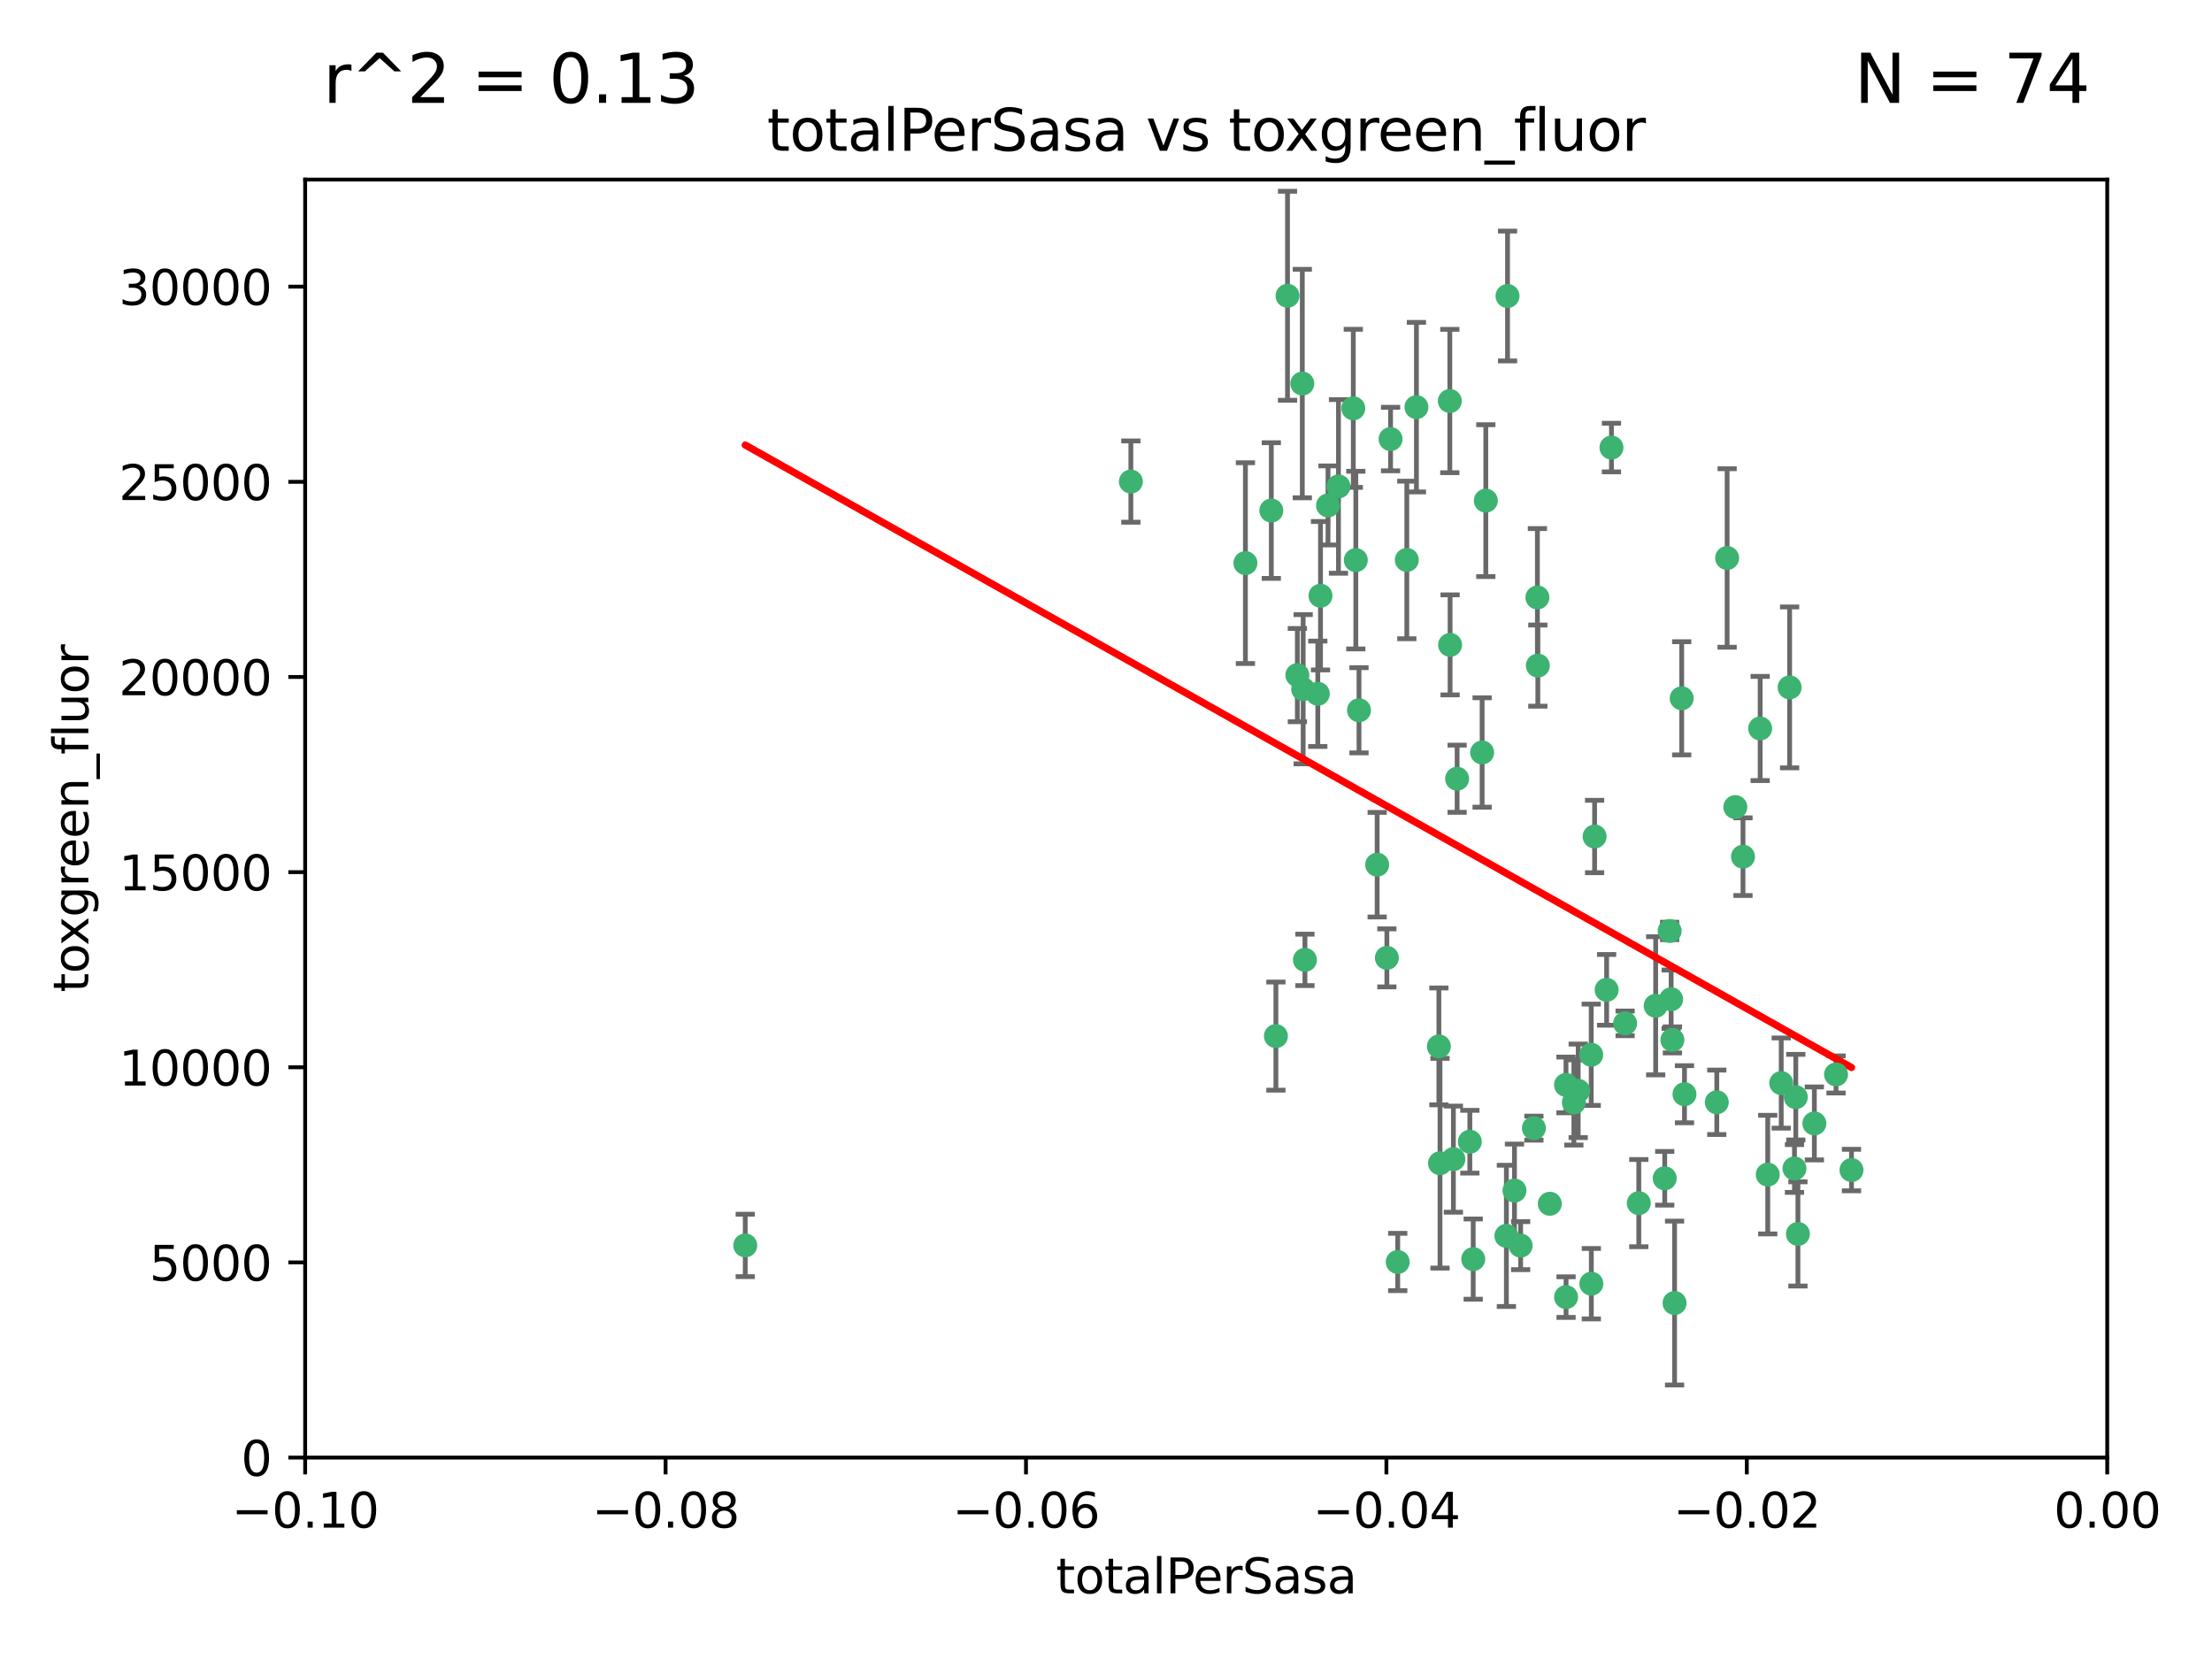 <?xml version="1.0" encoding="utf-8" standalone="no"?>
<!DOCTYPE svg PUBLIC "-//W3C//DTD SVG 1.1//EN"
  "http://www.w3.org/Graphics/SVG/1.1/DTD/svg11.dtd">
<svg xmlns:xlink="http://www.w3.org/1999/xlink" width="460.8pt" height="345.6pt" viewBox="0 0 460.8 345.6" xmlns="http://www.w3.org/2000/svg" version="1.1">
 <defs>
  <style type="text/css">*{stroke-linejoin: round; stroke-linecap: butt}</style>
 </defs>
 <g id="figure_1">
  <g id="patch_1">
   <path d="M 0 345.6 
L 460.8 345.6 
L 460.8 0 
L 0 0 
z
" style="fill: #ffffff"/>
  </g>
  <g id="axes_1">
   <g id="patch_2">
    <path d="M 63.571 303.64 
L 438.975 303.64 
L 438.975 37.411 
L 63.571 37.411 
z
" style="fill: #ffffff"/>
   </g>
   <g id="PathCollection_1">
    <defs>
     <path id="mfc6b71d3a0" d="M 0 1.118 
C 0.297 1.118 0.581 1 0.791 0.791 
C 1 0.581 1.118 0.297 1.118 0 
C 1.118 -0.297 1 -0.581 0.791 -0.791 
C 0.581 -1 0.297 -1.118 0 -1.118 
C -0.297 -1.118 -0.581 -1 -0.791 -0.791 
C -1 -0.581 -1.118 -0.297 -1.118 0 
C -1.118 0.297 -1 0.581 -0.791 0.791 
C -0.581 1 -0.297 1.118 0 1.118 
z
" style="stroke: #3cb371"/>
    </defs>
    <g clip-path="url(#pd2fadb9987)">
     <use xlink:href="#mfc6b71d3a0" x="235.58" y="100.319" style="fill: #3cb371; stroke: #3cb371"/>
     <use xlink:href="#mfc6b71d3a0" x="268.211" y="61.614" style="fill: #3cb371; stroke: #3cb371"/>
     <use xlink:href="#mfc6b71d3a0" x="275.085" y="124.1" style="fill: #3cb371; stroke: #3cb371"/>
     <use xlink:href="#mfc6b71d3a0" x="264.836" y="106.358" style="fill: #3cb371; stroke: #3cb371"/>
     <use xlink:href="#mfc6b71d3a0" x="271.293" y="79.9" style="fill: #3cb371; stroke: #3cb371"/>
     <use xlink:href="#mfc6b71d3a0" x="155.248" y="259.442" style="fill: #3cb371; stroke: #3cb371"/>
     <use xlink:href="#mfc6b71d3a0" x="281.916" y="85.062" style="fill: #3cb371; stroke: #3cb371"/>
     <use xlink:href="#mfc6b71d3a0" x="270.262" y="140.634" style="fill: #3cb371; stroke: #3cb371"/>
     <use xlink:href="#mfc6b71d3a0" x="259.444" y="117.306" style="fill: #3cb371; stroke: #3cb371"/>
     <use xlink:href="#mfc6b71d3a0" x="276.649" y="105.288" style="fill: #3cb371; stroke: #3cb371"/>
     <use xlink:href="#mfc6b71d3a0" x="278.828" y="101.33" style="fill: #3cb371; stroke: #3cb371"/>
     <use xlink:href="#mfc6b71d3a0" x="265.793" y="215.839" style="fill: #3cb371; stroke: #3cb371"/>
     <use xlink:href="#mfc6b71d3a0" x="271.473" y="143.574" style="fill: #3cb371; stroke: #3cb371"/>
     <use xlink:href="#mfc6b71d3a0" x="295.068" y="84.817" style="fill: #3cb371; stroke: #3cb371"/>
     <use xlink:href="#mfc6b71d3a0" x="282.441" y="116.682" style="fill: #3cb371; stroke: #3cb371"/>
     <use xlink:href="#mfc6b71d3a0" x="289.681" y="91.463" style="fill: #3cb371; stroke: #3cb371"/>
     <use xlink:href="#mfc6b71d3a0" x="302.023" y="83.54" style="fill: #3cb371; stroke: #3cb371"/>
     <use xlink:href="#mfc6b71d3a0" x="286.89" y="180.131" style="fill: #3cb371; stroke: #3cb371"/>
     <use xlink:href="#mfc6b71d3a0" x="316.773" y="259.488" style="fill: #3cb371; stroke: #3cb371"/>
     <use xlink:href="#mfc6b71d3a0" x="283.103" y="147.962" style="fill: #3cb371; stroke: #3cb371"/>
     <use xlink:href="#mfc6b71d3a0" x="319.539" y="235.012" style="fill: #3cb371; stroke: #3cb371"/>
     <use xlink:href="#mfc6b71d3a0" x="299.98" y="242.324" style="fill: #3cb371; stroke: #3cb371"/>
     <use xlink:href="#mfc6b71d3a0" x="335.696" y="93.237" style="fill: #3cb371; stroke: #3cb371"/>
     <use xlink:href="#mfc6b71d3a0" x="293.065" y="116.65" style="fill: #3cb371; stroke: #3cb371"/>
     <use xlink:href="#mfc6b71d3a0" x="314.046" y="61.664" style="fill: #3cb371; stroke: #3cb371"/>
     <use xlink:href="#mfc6b71d3a0" x="274.522" y="144.527" style="fill: #3cb371; stroke: #3cb371"/>
     <use xlink:href="#mfc6b71d3a0" x="271.842" y="199.958" style="fill: #3cb371; stroke: #3cb371"/>
     <use xlink:href="#mfc6b71d3a0" x="302.767" y="241.471" style="fill: #3cb371; stroke: #3cb371"/>
     <use xlink:href="#mfc6b71d3a0" x="288.908" y="199.541" style="fill: #3cb371; stroke: #3cb371"/>
     <use xlink:href="#mfc6b71d3a0" x="302.081" y="134.337" style="fill: #3cb371; stroke: #3cb371"/>
     <use xlink:href="#mfc6b71d3a0" x="309.521" y="104.293" style="fill: #3cb371; stroke: #3cb371"/>
     <use xlink:href="#mfc6b71d3a0" x="308.755" y="156.754" style="fill: #3cb371; stroke: #3cb371"/>
     <use xlink:href="#mfc6b71d3a0" x="341.39" y="250.635" style="fill: #3cb371; stroke: #3cb371"/>
     <use xlink:href="#mfc6b71d3a0" x="320.359" y="138.657" style="fill: #3cb371; stroke: #3cb371"/>
     <use xlink:href="#mfc6b71d3a0" x="320.27" y="124.464" style="fill: #3cb371; stroke: #3cb371"/>
     <use xlink:href="#mfc6b71d3a0" x="322.853" y="250.767" style="fill: #3cb371; stroke: #3cb371"/>
     <use xlink:href="#mfc6b71d3a0" x="313.808" y="257.451" style="fill: #3cb371; stroke: #3cb371"/>
     <use xlink:href="#mfc6b71d3a0" x="306.194" y="237.838" style="fill: #3cb371; stroke: #3cb371"/>
     <use xlink:href="#mfc6b71d3a0" x="291.173" y="262.896" style="fill: #3cb371; stroke: #3cb371"/>
     <use xlink:href="#mfc6b71d3a0" x="332.186" y="174.261" style="fill: #3cb371; stroke: #3cb371"/>
     <use xlink:href="#mfc6b71d3a0" x="303.545" y="162.223" style="fill: #3cb371; stroke: #3cb371"/>
     <use xlink:href="#mfc6b71d3a0" x="326.223" y="226.007" style="fill: #3cb371; stroke: #3cb371"/>
     <use xlink:href="#mfc6b71d3a0" x="331.504" y="267.417" style="fill: #3cb371; stroke: #3cb371"/>
     <use xlink:href="#mfc6b71d3a0" x="306.897" y="262.293" style="fill: #3cb371; stroke: #3cb371"/>
     <use xlink:href="#mfc6b71d3a0" x="326.24" y="270.21" style="fill: #3cb371; stroke: #3cb371"/>
     <use xlink:href="#mfc6b71d3a0" x="299.745" y="217.987" style="fill: #3cb371; stroke: #3cb371"/>
     <use xlink:href="#mfc6b71d3a0" x="315.493" y="248.016" style="fill: #3cb371; stroke: #3cb371"/>
     <use xlink:href="#mfc6b71d3a0" x="328.767" y="227.238" style="fill: #3cb371; stroke: #3cb371"/>
     <use xlink:href="#mfc6b71d3a0" x="347.819" y="193.94" style="fill: #3cb371; stroke: #3cb371"/>
     <use xlink:href="#mfc6b71d3a0" x="348.393" y="216.63" style="fill: #3cb371; stroke: #3cb371"/>
     <use xlink:href="#mfc6b71d3a0" x="344.91" y="209.522" style="fill: #3cb371; stroke: #3cb371"/>
     <use xlink:href="#mfc6b71d3a0" x="338.54" y="213.19" style="fill: #3cb371; stroke: #3cb371"/>
     <use xlink:href="#mfc6b71d3a0" x="334.691" y="206.203" style="fill: #3cb371; stroke: #3cb371"/>
     <use xlink:href="#mfc6b71d3a0" x="350.329" y="145.468" style="fill: #3cb371; stroke: #3cb371"/>
     <use xlink:href="#mfc6b71d3a0" x="357.638" y="229.628" style="fill: #3cb371; stroke: #3cb371"/>
     <use xlink:href="#mfc6b71d3a0" x="363.098" y="178.461" style="fill: #3cb371; stroke: #3cb371"/>
     <use xlink:href="#mfc6b71d3a0" x="327.865" y="229.663" style="fill: #3cb371; stroke: #3cb371"/>
     <use xlink:href="#mfc6b71d3a0" x="346.792" y="245.459" style="fill: #3cb371; stroke: #3cb371"/>
     <use xlink:href="#mfc6b71d3a0" x="361.5" y="168.134" style="fill: #3cb371; stroke: #3cb371"/>
     <use xlink:href="#mfc6b71d3a0" x="348.844" y="271.445" style="fill: #3cb371; stroke: #3cb371"/>
     <use xlink:href="#mfc6b71d3a0" x="331.48" y="219.726" style="fill: #3cb371; stroke: #3cb371"/>
     <use xlink:href="#mfc6b71d3a0" x="348.129" y="208.158" style="fill: #3cb371; stroke: #3cb371"/>
     <use xlink:href="#mfc6b71d3a0" x="350.909" y="227.947" style="fill: #3cb371; stroke: #3cb371"/>
     <use xlink:href="#mfc6b71d3a0" x="372.811" y="143.2" style="fill: #3cb371; stroke: #3cb371"/>
     <use xlink:href="#mfc6b71d3a0" x="359.792" y="116.24" style="fill: #3cb371; stroke: #3cb371"/>
     <use xlink:href="#mfc6b71d3a0" x="374.096" y="228.56" style="fill: #3cb371; stroke: #3cb371"/>
     <use xlink:href="#mfc6b71d3a0" x="374.542" y="257.051" style="fill: #3cb371; stroke: #3cb371"/>
     <use xlink:href="#mfc6b71d3a0" x="373.823" y="243.416" style="fill: #3cb371; stroke: #3cb371"/>
     <use xlink:href="#mfc6b71d3a0" x="368.254" y="244.691" style="fill: #3cb371; stroke: #3cb371"/>
     <use xlink:href="#mfc6b71d3a0" x="385.701" y="243.742" style="fill: #3cb371; stroke: #3cb371"/>
     <use xlink:href="#mfc6b71d3a0" x="371.061" y="225.621" style="fill: #3cb371; stroke: #3cb371"/>
     <use xlink:href="#mfc6b71d3a0" x="377.965" y="234.031" style="fill: #3cb371; stroke: #3cb371"/>
     <use xlink:href="#mfc6b71d3a0" x="382.481" y="223.827" style="fill: #3cb371; stroke: #3cb371"/>
     <use xlink:href="#mfc6b71d3a0" x="366.674" y="151.755" style="fill: #3cb371; stroke: #3cb371"/>
    </g>
   </g>
   <g id="matplotlib.axis_1">
    <g id="xtick_1">
     <g id="line2d_1">
      <defs>
       <path id="m22d448d9b6" d="M 0 0 
L 0 3.5 
" style="stroke: #000000; stroke-width: 0.8"/>
      </defs>
      <g>
       <use xlink:href="#m22d448d9b6" x="63.571" y="303.64" style="stroke: #000000; stroke-width: 0.8"/>
      </g>
     </g>
     <g id="text_1">
      <!-- −0.10 -->
      <g transform="translate(48.249 318.238)scale(0.1 -0.1)">
       <defs>
        <path id="DejaVuSans-2212" d="M 678 2272 
L 4684 2272 
L 4684 1741 
L 678 1741 
L 678 2272 
z
" transform="scale(0.016)"/>
        <path id="DejaVuSans-30" d="M 2034 4250 
Q 1547 4250 1301 3770 
Q 1056 3291 1056 2328 
Q 1056 1369 1301 889 
Q 1547 409 2034 409 
Q 2525 409 2770 889 
Q 3016 1369 3016 2328 
Q 3016 3291 2770 3770 
Q 2525 4250 2034 4250 
z
M 2034 4750 
Q 2819 4750 3233 4129 
Q 3647 3509 3647 2328 
Q 3647 1150 3233 529 
Q 2819 -91 2034 -91 
Q 1250 -91 836 529 
Q 422 1150 422 2328 
Q 422 3509 836 4129 
Q 1250 4750 2034 4750 
z
" transform="scale(0.016)"/>
        <path id="DejaVuSans-2e" d="M 684 794 
L 1344 794 
L 1344 0 
L 684 0 
L 684 794 
z
" transform="scale(0.016)"/>
        <path id="DejaVuSans-31" d="M 794 531 
L 1825 531 
L 1825 4091 
L 703 3866 
L 703 4441 
L 1819 4666 
L 2450 4666 
L 2450 531 
L 3481 531 
L 3481 0 
L 794 0 
L 794 531 
z
" transform="scale(0.016)"/>
       </defs>
       <use xlink:href="#DejaVuSans-2212"/>
       <use xlink:href="#DejaVuSans-30" x="83.789"/>
       <use xlink:href="#DejaVuSans-2e" x="147.412"/>
       <use xlink:href="#DejaVuSans-31" x="179.199"/>
       <use xlink:href="#DejaVuSans-30" x="242.822"/>
      </g>
     </g>
    </g>
    <g id="xtick_2">
     <g id="line2d_2">
      <g>
       <use xlink:href="#m22d448d9b6" x="138.652" y="303.64" style="stroke: #000000; stroke-width: 0.8"/>
      </g>
     </g>
     <g id="text_2">
      <!-- −0.08 -->
      <g transform="translate(123.329 318.238)scale(0.1 -0.1)">
       <defs>
        <path id="DejaVuSans-38" d="M 2034 2216 
Q 1584 2216 1326 1975 
Q 1069 1734 1069 1313 
Q 1069 891 1326 650 
Q 1584 409 2034 409 
Q 2484 409 2743 651 
Q 3003 894 3003 1313 
Q 3003 1734 2745 1975 
Q 2488 2216 2034 2216 
z
M 1403 2484 
Q 997 2584 770 2862 
Q 544 3141 544 3541 
Q 544 4100 942 4425 
Q 1341 4750 2034 4750 
Q 2731 4750 3128 4425 
Q 3525 4100 3525 3541 
Q 3525 3141 3298 2862 
Q 3072 2584 2669 2484 
Q 3125 2378 3379 2068 
Q 3634 1759 3634 1313 
Q 3634 634 3220 271 
Q 2806 -91 2034 -91 
Q 1263 -91 848 271 
Q 434 634 434 1313 
Q 434 1759 690 2068 
Q 947 2378 1403 2484 
z
M 1172 3481 
Q 1172 3119 1398 2916 
Q 1625 2713 2034 2713 
Q 2441 2713 2670 2916 
Q 2900 3119 2900 3481 
Q 2900 3844 2670 4047 
Q 2441 4250 2034 4250 
Q 1625 4250 1398 4047 
Q 1172 3844 1172 3481 
z
" transform="scale(0.016)"/>
       </defs>
       <use xlink:href="#DejaVuSans-2212"/>
       <use xlink:href="#DejaVuSans-30" x="83.789"/>
       <use xlink:href="#DejaVuSans-2e" x="147.412"/>
       <use xlink:href="#DejaVuSans-30" x="179.199"/>
       <use xlink:href="#DejaVuSans-38" x="242.822"/>
      </g>
     </g>
    </g>
    <g id="xtick_3">
     <g id="line2d_3">
      <g>
       <use xlink:href="#m22d448d9b6" x="213.733" y="303.64" style="stroke: #000000; stroke-width: 0.8"/>
      </g>
     </g>
     <g id="text_3">
      <!-- −0.06 -->
      <g transform="translate(198.41 318.238)scale(0.1 -0.1)">
       <defs>
        <path id="DejaVuSans-36" d="M 2113 2584 
Q 1688 2584 1439 2293 
Q 1191 2003 1191 1497 
Q 1191 994 1439 701 
Q 1688 409 2113 409 
Q 2538 409 2786 701 
Q 3034 994 3034 1497 
Q 3034 2003 2786 2293 
Q 2538 2584 2113 2584 
z
M 3366 4563 
L 3366 3988 
Q 3128 4100 2886 4159 
Q 2644 4219 2406 4219 
Q 1781 4219 1451 3797 
Q 1122 3375 1075 2522 
Q 1259 2794 1537 2939 
Q 1816 3084 2150 3084 
Q 2853 3084 3261 2657 
Q 3669 2231 3669 1497 
Q 3669 778 3244 343 
Q 2819 -91 2113 -91 
Q 1303 -91 875 529 
Q 447 1150 447 2328 
Q 447 3434 972 4092 
Q 1497 4750 2381 4750 
Q 2619 4750 2861 4703 
Q 3103 4656 3366 4563 
z
" transform="scale(0.016)"/>
       </defs>
       <use xlink:href="#DejaVuSans-2212"/>
       <use xlink:href="#DejaVuSans-30" x="83.789"/>
       <use xlink:href="#DejaVuSans-2e" x="147.412"/>
       <use xlink:href="#DejaVuSans-30" x="179.199"/>
       <use xlink:href="#DejaVuSans-36" x="242.822"/>
      </g>
     </g>
    </g>
    <g id="xtick_4">
     <g id="line2d_4">
      <g>
       <use xlink:href="#m22d448d9b6" x="288.813" y="303.64" style="stroke: #000000; stroke-width: 0.8"/>
      </g>
     </g>
     <g id="text_4">
      <!-- −0.04 -->
      <g transform="translate(273.491 318.238)scale(0.1 -0.1)">
       <defs>
        <path id="DejaVuSans-34" d="M 2419 4116 
L 825 1625 
L 2419 1625 
L 2419 4116 
z
M 2253 4666 
L 3047 4666 
L 3047 1625 
L 3713 1625 
L 3713 1100 
L 3047 1100 
L 3047 0 
L 2419 0 
L 2419 1100 
L 313 1100 
L 313 1709 
L 2253 4666 
z
" transform="scale(0.016)"/>
       </defs>
       <use xlink:href="#DejaVuSans-2212"/>
       <use xlink:href="#DejaVuSans-30" x="83.789"/>
       <use xlink:href="#DejaVuSans-2e" x="147.412"/>
       <use xlink:href="#DejaVuSans-30" x="179.199"/>
       <use xlink:href="#DejaVuSans-34" x="242.822"/>
      </g>
     </g>
    </g>
    <g id="xtick_5">
     <g id="line2d_5">
      <g>
       <use xlink:href="#m22d448d9b6" x="363.894" y="303.64" style="stroke: #000000; stroke-width: 0.8"/>
      </g>
     </g>
     <g id="text_5">
      <!-- −0.02 -->
      <g transform="translate(348.572 318.238)scale(0.1 -0.1)">
       <defs>
        <path id="DejaVuSans-32" d="M 1228 531 
L 3431 531 
L 3431 0 
L 469 0 
L 469 531 
Q 828 903 1448 1529 
Q 2069 2156 2228 2338 
Q 2531 2678 2651 2914 
Q 2772 3150 2772 3378 
Q 2772 3750 2511 3984 
Q 2250 4219 1831 4219 
Q 1534 4219 1204 4116 
Q 875 4013 500 3803 
L 500 4441 
Q 881 4594 1212 4672 
Q 1544 4750 1819 4750 
Q 2544 4750 2975 4387 
Q 3406 4025 3406 3419 
Q 3406 3131 3298 2873 
Q 3191 2616 2906 2266 
Q 2828 2175 2409 1742 
Q 1991 1309 1228 531 
z
" transform="scale(0.016)"/>
       </defs>
       <use xlink:href="#DejaVuSans-2212"/>
       <use xlink:href="#DejaVuSans-30" x="83.789"/>
       <use xlink:href="#DejaVuSans-2e" x="147.412"/>
       <use xlink:href="#DejaVuSans-30" x="179.199"/>
       <use xlink:href="#DejaVuSans-32" x="242.822"/>
      </g>
     </g>
    </g>
    <g id="xtick_6">
     <g id="line2d_6">
      <g>
       <use xlink:href="#m22d448d9b6" x="438.975" y="303.64" style="stroke: #000000; stroke-width: 0.8"/>
      </g>
     </g>
     <g id="text_6">
      <!-- 0.00 -->
      <g transform="translate(427.842 318.238)scale(0.1 -0.1)">
       <use xlink:href="#DejaVuSans-30"/>
       <use xlink:href="#DejaVuSans-2e" x="63.623"/>
       <use xlink:href="#DejaVuSans-30" x="95.41"/>
       <use xlink:href="#DejaVuSans-30" x="159.033"/>
      </g>
     </g>
    </g>
    <g id="text_7">
     <!-- totalPerSasa -->
     <g transform="translate(219.968 331.917)scale(0.1 -0.1)">
      <defs>
       <path id="DejaVuSans-74" d="M 1172 4494 
L 1172 3500 
L 2356 3500 
L 2356 3053 
L 1172 3053 
L 1172 1153 
Q 1172 725 1289 603 
Q 1406 481 1766 481 
L 2356 481 
L 2356 0 
L 1766 0 
Q 1100 0 847 248 
Q 594 497 594 1153 
L 594 3053 
L 172 3053 
L 172 3500 
L 594 3500 
L 594 4494 
L 1172 4494 
z
" transform="scale(0.016)"/>
       <path id="DejaVuSans-6f" d="M 1959 3097 
Q 1497 3097 1228 2736 
Q 959 2375 959 1747 
Q 959 1119 1226 758 
Q 1494 397 1959 397 
Q 2419 397 2687 759 
Q 2956 1122 2956 1747 
Q 2956 2369 2687 2733 
Q 2419 3097 1959 3097 
z
M 1959 3584 
Q 2709 3584 3137 3096 
Q 3566 2609 3566 1747 
Q 3566 888 3137 398 
Q 2709 -91 1959 -91 
Q 1206 -91 779 398 
Q 353 888 353 1747 
Q 353 2609 779 3096 
Q 1206 3584 1959 3584 
z
" transform="scale(0.016)"/>
       <path id="DejaVuSans-61" d="M 2194 1759 
Q 1497 1759 1228 1600 
Q 959 1441 959 1056 
Q 959 750 1161 570 
Q 1363 391 1709 391 
Q 2188 391 2477 730 
Q 2766 1069 2766 1631 
L 2766 1759 
L 2194 1759 
z
M 3341 1997 
L 3341 0 
L 2766 0 
L 2766 531 
Q 2569 213 2275 61 
Q 1981 -91 1556 -91 
Q 1019 -91 701 211 
Q 384 513 384 1019 
Q 384 1609 779 1909 
Q 1175 2209 1959 2209 
L 2766 2209 
L 2766 2266 
Q 2766 2663 2505 2880 
Q 2244 3097 1772 3097 
Q 1472 3097 1187 3025 
Q 903 2953 641 2809 
L 641 3341 
Q 956 3463 1253 3523 
Q 1550 3584 1831 3584 
Q 2591 3584 2966 3190 
Q 3341 2797 3341 1997 
z
" transform="scale(0.016)"/>
       <path id="DejaVuSans-6c" d="M 603 4863 
L 1178 4863 
L 1178 0 
L 603 0 
L 603 4863 
z
" transform="scale(0.016)"/>
       <path id="DejaVuSans-50" d="M 1259 4147 
L 1259 2394 
L 2053 2394 
Q 2494 2394 2734 2622 
Q 2975 2850 2975 3272 
Q 2975 3691 2734 3919 
Q 2494 4147 2053 4147 
L 1259 4147 
z
M 628 4666 
L 2053 4666 
Q 2838 4666 3239 4311 
Q 3641 3956 3641 3272 
Q 3641 2581 3239 2228 
Q 2838 1875 2053 1875 
L 1259 1875 
L 1259 0 
L 628 0 
L 628 4666 
z
" transform="scale(0.016)"/>
       <path id="DejaVuSans-65" d="M 3597 1894 
L 3597 1613 
L 953 1613 
Q 991 1019 1311 708 
Q 1631 397 2203 397 
Q 2534 397 2845 478 
Q 3156 559 3463 722 
L 3463 178 
Q 3153 47 2828 -22 
Q 2503 -91 2169 -91 
Q 1331 -91 842 396 
Q 353 884 353 1716 
Q 353 2575 817 3079 
Q 1281 3584 2069 3584 
Q 2775 3584 3186 3129 
Q 3597 2675 3597 1894 
z
M 3022 2063 
Q 3016 2534 2758 2815 
Q 2500 3097 2075 3097 
Q 1594 3097 1305 2825 
Q 1016 2553 972 2059 
L 3022 2063 
z
" transform="scale(0.016)"/>
       <path id="DejaVuSans-72" d="M 2631 2963 
Q 2534 3019 2420 3045 
Q 2306 3072 2169 3072 
Q 1681 3072 1420 2755 
Q 1159 2438 1159 1844 
L 1159 0 
L 581 0 
L 581 3500 
L 1159 3500 
L 1159 2956 
Q 1341 3275 1631 3429 
Q 1922 3584 2338 3584 
Q 2397 3584 2469 3576 
Q 2541 3569 2628 3553 
L 2631 2963 
z
" transform="scale(0.016)"/>
       <path id="DejaVuSans-53" d="M 3425 4513 
L 3425 3897 
Q 3066 4069 2747 4153 
Q 2428 4238 2131 4238 
Q 1616 4238 1336 4038 
Q 1056 3838 1056 3469 
Q 1056 3159 1242 3001 
Q 1428 2844 1947 2747 
L 2328 2669 
Q 3034 2534 3370 2195 
Q 3706 1856 3706 1288 
Q 3706 609 3251 259 
Q 2797 -91 1919 -91 
Q 1588 -91 1214 -16 
Q 841 59 441 206 
L 441 856 
Q 825 641 1194 531 
Q 1563 422 1919 422 
Q 2459 422 2753 634 
Q 3047 847 3047 1241 
Q 3047 1584 2836 1778 
Q 2625 1972 2144 2069 
L 1759 2144 
Q 1053 2284 737 2584 
Q 422 2884 422 3419 
Q 422 4038 858 4394 
Q 1294 4750 2059 4750 
Q 2388 4750 2728 4690 
Q 3069 4631 3425 4513 
z
" transform="scale(0.016)"/>
       <path id="DejaVuSans-73" d="M 2834 3397 
L 2834 2853 
Q 2591 2978 2328 3040 
Q 2066 3103 1784 3103 
Q 1356 3103 1142 2972 
Q 928 2841 928 2578 
Q 928 2378 1081 2264 
Q 1234 2150 1697 2047 
L 1894 2003 
Q 2506 1872 2764 1633 
Q 3022 1394 3022 966 
Q 3022 478 2636 193 
Q 2250 -91 1575 -91 
Q 1294 -91 989 -36 
Q 684 19 347 128 
L 347 722 
Q 666 556 975 473 
Q 1284 391 1588 391 
Q 1994 391 2212 530 
Q 2431 669 2431 922 
Q 2431 1156 2273 1281 
Q 2116 1406 1581 1522 
L 1381 1569 
Q 847 1681 609 1914 
Q 372 2147 372 2553 
Q 372 3047 722 3315 
Q 1072 3584 1716 3584 
Q 2034 3584 2315 3537 
Q 2597 3491 2834 3397 
z
" transform="scale(0.016)"/>
      </defs>
      <use xlink:href="#DejaVuSans-74"/>
      <use xlink:href="#DejaVuSans-6f" x="39.209"/>
      <use xlink:href="#DejaVuSans-74" x="100.391"/>
      <use xlink:href="#DejaVuSans-61" x="139.6"/>
      <use xlink:href="#DejaVuSans-6c" x="200.879"/>
      <use xlink:href="#DejaVuSans-50" x="228.662"/>
      <use xlink:href="#DejaVuSans-65" x="285.34"/>
      <use xlink:href="#DejaVuSans-72" x="346.863"/>
      <use xlink:href="#DejaVuSans-53" x="387.977"/>
      <use xlink:href="#DejaVuSans-61" x="451.453"/>
      <use xlink:href="#DejaVuSans-73" x="512.732"/>
      <use xlink:href="#DejaVuSans-61" x="564.832"/>
     </g>
    </g>
   </g>
   <g id="matplotlib.axis_2">
    <g id="ytick_1">
     <g id="line2d_7">
      <defs>
       <path id="mf6d70c834d" d="M 0 0 
L -3.5 0 
" style="stroke: #000000; stroke-width: 0.8"/>
      </defs>
      <g>
       <use xlink:href="#mf6d70c834d" x="63.571" y="303.64" style="stroke: #000000; stroke-width: 0.8"/>
      </g>
     </g>
     <g id="text_8">
      <!-- 0 -->
      <g transform="translate(50.209 307.439)scale(0.1 -0.1)">
       <use xlink:href="#DejaVuSans-30"/>
      </g>
     </g>
    </g>
    <g id="ytick_2">
     <g id="line2d_8">
      <g>
       <use xlink:href="#mf6d70c834d" x="63.571" y="262.986" style="stroke: #000000; stroke-width: 0.8"/>
      </g>
     </g>
     <g id="text_9">
      <!-- 5000 -->
      <g transform="translate(31.121 266.786)scale(0.1 -0.1)">
       <defs>
        <path id="DejaVuSans-35" d="M 691 4666 
L 3169 4666 
L 3169 4134 
L 1269 4134 
L 1269 2991 
Q 1406 3038 1543 3061 
Q 1681 3084 1819 3084 
Q 2600 3084 3056 2656 
Q 3513 2228 3513 1497 
Q 3513 744 3044 326 
Q 2575 -91 1722 -91 
Q 1428 -91 1123 -41 
Q 819 9 494 109 
L 494 744 
Q 775 591 1075 516 
Q 1375 441 1709 441 
Q 2250 441 2565 725 
Q 2881 1009 2881 1497 
Q 2881 1984 2565 2268 
Q 2250 2553 1709 2553 
Q 1456 2553 1204 2497 
Q 953 2441 691 2322 
L 691 4666 
z
" transform="scale(0.016)"/>
       </defs>
       <use xlink:href="#DejaVuSans-35"/>
       <use xlink:href="#DejaVuSans-30" x="63.623"/>
       <use xlink:href="#DejaVuSans-30" x="127.246"/>
       <use xlink:href="#DejaVuSans-30" x="190.869"/>
      </g>
     </g>
    </g>
    <g id="ytick_3">
     <g id="line2d_9">
      <g>
       <use xlink:href="#mf6d70c834d" x="63.571" y="222.333" style="stroke: #000000; stroke-width: 0.8"/>
      </g>
     </g>
     <g id="text_10">
      <!-- 10000 -->
      <g transform="translate(24.759 226.132)scale(0.1 -0.1)">
       <use xlink:href="#DejaVuSans-31"/>
       <use xlink:href="#DejaVuSans-30" x="63.623"/>
       <use xlink:href="#DejaVuSans-30" x="127.246"/>
       <use xlink:href="#DejaVuSans-30" x="190.869"/>
       <use xlink:href="#DejaVuSans-30" x="254.492"/>
      </g>
     </g>
    </g>
    <g id="ytick_4">
     <g id="line2d_10">
      <g>
       <use xlink:href="#mf6d70c834d" x="63.571" y="181.679" style="stroke: #000000; stroke-width: 0.8"/>
      </g>
     </g>
     <g id="text_11">
      <!-- 15000 -->
      <g transform="translate(24.759 185.478)scale(0.1 -0.1)">
       <use xlink:href="#DejaVuSans-31"/>
       <use xlink:href="#DejaVuSans-35" x="63.623"/>
       <use xlink:href="#DejaVuSans-30" x="127.246"/>
       <use xlink:href="#DejaVuSans-30" x="190.869"/>
       <use xlink:href="#DejaVuSans-30" x="254.492"/>
      </g>
     </g>
    </g>
    <g id="ytick_5">
     <g id="line2d_11">
      <g>
       <use xlink:href="#mf6d70c834d" x="63.571" y="141.026" style="stroke: #000000; stroke-width: 0.8"/>
      </g>
     </g>
     <g id="text_12">
      <!-- 20000 -->
      <g transform="translate(24.759 144.825)scale(0.1 -0.1)">
       <use xlink:href="#DejaVuSans-32"/>
       <use xlink:href="#DejaVuSans-30" x="63.623"/>
       <use xlink:href="#DejaVuSans-30" x="127.246"/>
       <use xlink:href="#DejaVuSans-30" x="190.869"/>
       <use xlink:href="#DejaVuSans-30" x="254.492"/>
      </g>
     </g>
    </g>
    <g id="ytick_6">
     <g id="line2d_12">
      <g>
       <use xlink:href="#mf6d70c834d" x="63.571" y="100.372" style="stroke: #000000; stroke-width: 0.8"/>
      </g>
     </g>
     <g id="text_13">
      <!-- 25000 -->
      <g transform="translate(24.759 104.171)scale(0.1 -0.1)">
       <use xlink:href="#DejaVuSans-32"/>
       <use xlink:href="#DejaVuSans-35" x="63.623"/>
       <use xlink:href="#DejaVuSans-30" x="127.246"/>
       <use xlink:href="#DejaVuSans-30" x="190.869"/>
       <use xlink:href="#DejaVuSans-30" x="254.492"/>
      </g>
     </g>
    </g>
    <g id="ytick_7">
     <g id="line2d_13">
      <g>
       <use xlink:href="#mf6d70c834d" x="63.571" y="59.718" style="stroke: #000000; stroke-width: 0.8"/>
      </g>
     </g>
     <g id="text_14">
      <!-- 30000 -->
      <g transform="translate(24.759 63.518)scale(0.1 -0.1)">
       <defs>
        <path id="DejaVuSans-33" d="M 2597 2516 
Q 3050 2419 3304 2112 
Q 3559 1806 3559 1356 
Q 3559 666 3084 287 
Q 2609 -91 1734 -91 
Q 1441 -91 1130 -33 
Q 819 25 488 141 
L 488 750 
Q 750 597 1062 519 
Q 1375 441 1716 441 
Q 2309 441 2620 675 
Q 2931 909 2931 1356 
Q 2931 1769 2642 2001 
Q 2353 2234 1838 2234 
L 1294 2234 
L 1294 2753 
L 1863 2753 
Q 2328 2753 2575 2939 
Q 2822 3125 2822 3475 
Q 2822 3834 2567 4026 
Q 2313 4219 1838 4219 
Q 1578 4219 1281 4162 
Q 984 4106 628 3988 
L 628 4550 
Q 988 4650 1302 4700 
Q 1616 4750 1894 4750 
Q 2613 4750 3031 4423 
Q 3450 4097 3450 3541 
Q 3450 3153 3228 2886 
Q 3006 2619 2597 2516 
z
" transform="scale(0.016)"/>
       </defs>
       <use xlink:href="#DejaVuSans-33"/>
       <use xlink:href="#DejaVuSans-30" x="63.623"/>
       <use xlink:href="#DejaVuSans-30" x="127.246"/>
       <use xlink:href="#DejaVuSans-30" x="190.869"/>
       <use xlink:href="#DejaVuSans-30" x="254.492"/>
      </g>
     </g>
    </g>
    <g id="text_15">
     <!-- toxgreen_fluor -->
     <g transform="translate(18.401 206.72)rotate(-90)scale(0.1 -0.1)">
      <defs>
       <path id="DejaVuSans-78" d="M 3513 3500 
L 2247 1797 
L 3578 0 
L 2900 0 
L 1881 1375 
L 863 0 
L 184 0 
L 1544 1831 
L 300 3500 
L 978 3500 
L 1906 2253 
L 2834 3500 
L 3513 3500 
z
" transform="scale(0.016)"/>
       <path id="DejaVuSans-67" d="M 2906 1791 
Q 2906 2416 2648 2759 
Q 2391 3103 1925 3103 
Q 1463 3103 1205 2759 
Q 947 2416 947 1791 
Q 947 1169 1205 825 
Q 1463 481 1925 481 
Q 2391 481 2648 825 
Q 2906 1169 2906 1791 
z
M 3481 434 
Q 3481 -459 3084 -895 
Q 2688 -1331 1869 -1331 
Q 1566 -1331 1297 -1286 
Q 1028 -1241 775 -1147 
L 775 -588 
Q 1028 -725 1275 -790 
Q 1522 -856 1778 -856 
Q 2344 -856 2625 -561 
Q 2906 -266 2906 331 
L 2906 616 
Q 2728 306 2450 153 
Q 2172 0 1784 0 
Q 1141 0 747 490 
Q 353 981 353 1791 
Q 353 2603 747 3093 
Q 1141 3584 1784 3584 
Q 2172 3584 2450 3431 
Q 2728 3278 2906 2969 
L 2906 3500 
L 3481 3500 
L 3481 434 
z
" transform="scale(0.016)"/>
       <path id="DejaVuSans-6e" d="M 3513 2113 
L 3513 0 
L 2938 0 
L 2938 2094 
Q 2938 2591 2744 2837 
Q 2550 3084 2163 3084 
Q 1697 3084 1428 2787 
Q 1159 2491 1159 1978 
L 1159 0 
L 581 0 
L 581 3500 
L 1159 3500 
L 1159 2956 
Q 1366 3272 1645 3428 
Q 1925 3584 2291 3584 
Q 2894 3584 3203 3211 
Q 3513 2838 3513 2113 
z
" transform="scale(0.016)"/>
       <path id="DejaVuSans-5f" d="M 3263 -1063 
L 3263 -1509 
L -63 -1509 
L -63 -1063 
L 3263 -1063 
z
" transform="scale(0.016)"/>
       <path id="DejaVuSans-66" d="M 2375 4863 
L 2375 4384 
L 1825 4384 
Q 1516 4384 1395 4259 
Q 1275 4134 1275 3809 
L 1275 3500 
L 2222 3500 
L 2222 3053 
L 1275 3053 
L 1275 0 
L 697 0 
L 697 3053 
L 147 3053 
L 147 3500 
L 697 3500 
L 697 3744 
Q 697 4328 969 4595 
Q 1241 4863 1831 4863 
L 2375 4863 
z
" transform="scale(0.016)"/>
       <path id="DejaVuSans-75" d="M 544 1381 
L 544 3500 
L 1119 3500 
L 1119 1403 
Q 1119 906 1312 657 
Q 1506 409 1894 409 
Q 2359 409 2629 706 
Q 2900 1003 2900 1516 
L 2900 3500 
L 3475 3500 
L 3475 0 
L 2900 0 
L 2900 538 
Q 2691 219 2414 64 
Q 2138 -91 1772 -91 
Q 1169 -91 856 284 
Q 544 659 544 1381 
z
M 1991 3584 
L 1991 3584 
z
" transform="scale(0.016)"/>
      </defs>
      <use xlink:href="#DejaVuSans-74"/>
      <use xlink:href="#DejaVuSans-6f" x="39.209"/>
      <use xlink:href="#DejaVuSans-78" x="97.266"/>
      <use xlink:href="#DejaVuSans-67" x="156.445"/>
      <use xlink:href="#DejaVuSans-72" x="219.922"/>
      <use xlink:href="#DejaVuSans-65" x="258.785"/>
      <use xlink:href="#DejaVuSans-65" x="320.309"/>
      <use xlink:href="#DejaVuSans-6e" x="381.832"/>
      <use xlink:href="#DejaVuSans-5f" x="445.211"/>
      <use xlink:href="#DejaVuSans-66" x="495.211"/>
      <use xlink:href="#DejaVuSans-6c" x="530.416"/>
      <use xlink:href="#DejaVuSans-75" x="558.199"/>
      <use xlink:href="#DejaVuSans-6f" x="621.578"/>
      <use xlink:href="#DejaVuSans-72" x="682.76"/>
     </g>
    </g>
   </g>
   <g id="LineCollection_1">
    <path d="M 235.58 108.787 
L 235.58 91.852 
" clip-path="url(#pd2fadb9987)" style="fill: none; stroke: #696969"/>
    <path d="M 268.211 83.38 
L 268.211 39.848 
" clip-path="url(#pd2fadb9987)" style="fill: none; stroke: #696969"/>
    <path d="M 275.085 139.562 
L 275.085 108.638 
" clip-path="url(#pd2fadb9987)" style="fill: none; stroke: #696969"/>
    <path d="M 264.836 120.489 
L 264.836 92.227 
" clip-path="url(#pd2fadb9987)" style="fill: none; stroke: #696969"/>
    <path d="M 271.293 103.698 
L 271.293 56.102 
" clip-path="url(#pd2fadb9987)" style="fill: none; stroke: #696969"/>
    <path d="M 155.248 265.941 
L 155.248 252.944 
" clip-path="url(#pd2fadb9987)" style="fill: none; stroke: #696969"/>
    <path d="M 281.916 101.528 
L 281.916 68.595 
" clip-path="url(#pd2fadb9987)" style="fill: none; stroke: #696969"/>
    <path d="M 270.262 150.349 
L 270.262 130.92 
" clip-path="url(#pd2fadb9987)" style="fill: none; stroke: #696969"/>
    <path d="M 259.444 138.218 
L 259.444 96.393 
" clip-path="url(#pd2fadb9987)" style="fill: none; stroke: #696969"/>
    <path d="M 276.649 113.522 
L 276.649 97.054 
" clip-path="url(#pd2fadb9987)" style="fill: none; stroke: #696969"/>
    <path d="M 278.828 119.415 
L 278.828 83.245 
" clip-path="url(#pd2fadb9987)" style="fill: none; stroke: #696969"/>
    <path d="M 265.793 227.104 
L 265.793 204.574 
" clip-path="url(#pd2fadb9987)" style="fill: none; stroke: #696969"/>
    <path d="M 271.473 159.116 
L 271.473 128.031 
" clip-path="url(#pd2fadb9987)" style="fill: none; stroke: #696969"/>
    <path d="M 295.068 102.476 
L 295.068 67.157 
" clip-path="url(#pd2fadb9987)" style="fill: none; stroke: #696969"/>
    <path d="M 282.441 135.19 
L 282.441 98.175 
" clip-path="url(#pd2fadb9987)" style="fill: none; stroke: #696969"/>
    <path d="M 289.681 98.075 
L 289.681 84.85 
" clip-path="url(#pd2fadb9987)" style="fill: none; stroke: #696969"/>
    <path d="M 302.023 98.468 
L 302.023 68.613 
" clip-path="url(#pd2fadb9987)" style="fill: none; stroke: #696969"/>
    <path d="M 286.89 191.021 
L 286.89 169.24 
" clip-path="url(#pd2fadb9987)" style="fill: none; stroke: #696969"/>
    <path d="M 316.773 264.487 
L 316.773 254.489 
" clip-path="url(#pd2fadb9987)" style="fill: none; stroke: #696969"/>
    <path d="M 283.103 156.838 
L 283.103 139.086 
" clip-path="url(#pd2fadb9987)" style="fill: none; stroke: #696969"/>
    <path d="M 319.539 237.516 
L 319.539 232.507 
" clip-path="url(#pd2fadb9987)" style="fill: none; stroke: #696969"/>
    <path d="M 299.98 264.166 
L 299.98 220.481 
" clip-path="url(#pd2fadb9987)" style="fill: none; stroke: #696969"/>
    <path d="M 335.696 98.3 
L 335.696 88.175 
" clip-path="url(#pd2fadb9987)" style="fill: none; stroke: #696969"/>
    <path d="M 293.065 133.058 
L 293.065 100.243 
" clip-path="url(#pd2fadb9987)" style="fill: none; stroke: #696969"/>
    <path d="M 314.046 75.185 
L 314.046 48.142 
" clip-path="url(#pd2fadb9987)" style="fill: none; stroke: #696969"/>
    <path d="M 274.522 155.498 
L 274.522 133.556 
" clip-path="url(#pd2fadb9987)" style="fill: none; stroke: #696969"/>
    <path d="M 271.842 205.31 
L 271.842 194.605 
" clip-path="url(#pd2fadb9987)" style="fill: none; stroke: #696969"/>
    <path d="M 302.767 252.525 
L 302.767 230.416 
" clip-path="url(#pd2fadb9987)" style="fill: none; stroke: #696969"/>
    <path d="M 288.908 205.585 
L 288.908 193.497 
" clip-path="url(#pd2fadb9987)" style="fill: none; stroke: #696969"/>
    <path d="M 302.081 144.76 
L 302.081 123.915 
" clip-path="url(#pd2fadb9987)" style="fill: none; stroke: #696969"/>
    <path d="M 309.521 120.111 
L 309.521 88.475 
" clip-path="url(#pd2fadb9987)" style="fill: none; stroke: #696969"/>
    <path d="M 308.755 168.148 
L 308.755 145.359 
" clip-path="url(#pd2fadb9987)" style="fill: none; stroke: #696969"/>
    <path d="M 341.39 259.717 
L 341.39 241.553 
" clip-path="url(#pd2fadb9987)" style="fill: none; stroke: #696969"/>
    <path d="M 320.359 147.112 
L 320.359 130.202 
" clip-path="url(#pd2fadb9987)" style="fill: none; stroke: #696969"/>
    <path d="M 320.27 138.816 
L 320.27 110.112 
" clip-path="url(#pd2fadb9987)" style="fill: none; stroke: #696969"/>
    <path d="M 322.853 251.458 
L 322.853 250.077 
" clip-path="url(#pd2fadb9987)" style="fill: none; stroke: #696969"/>
    <path d="M 313.808 272.157 
L 313.808 242.746 
" clip-path="url(#pd2fadb9987)" style="fill: none; stroke: #696969"/>
    <path d="M 306.194 244.374 
L 306.194 231.301 
" clip-path="url(#pd2fadb9987)" style="fill: none; stroke: #696969"/>
    <path d="M 291.173 268.864 
L 291.173 256.927 
" clip-path="url(#pd2fadb9987)" style="fill: none; stroke: #696969"/>
    <path d="M 332.186 181.8 
L 332.186 166.721 
" clip-path="url(#pd2fadb9987)" style="fill: none; stroke: #696969"/>
    <path d="M 303.545 169.217 
L 303.545 155.229 
" clip-path="url(#pd2fadb9987)" style="fill: none; stroke: #696969"/>
    <path d="M 326.223 231.811 
L 326.223 220.203 
" clip-path="url(#pd2fadb9987)" style="fill: none; stroke: #696969"/>
    <path d="M 331.504 274.752 
L 331.504 260.081 
" clip-path="url(#pd2fadb9987)" style="fill: none; stroke: #696969"/>
    <path d="M 306.897 270.647 
L 306.897 253.939 
" clip-path="url(#pd2fadb9987)" style="fill: none; stroke: #696969"/>
    <path d="M 326.24 274.44 
L 326.24 265.981 
" clip-path="url(#pd2fadb9987)" style="fill: none; stroke: #696969"/>
    <path d="M 299.745 230.162 
L 299.745 205.812 
" clip-path="url(#pd2fadb9987)" style="fill: none; stroke: #696969"/>
    <path d="M 315.493 257.7 
L 315.493 238.331 
" clip-path="url(#pd2fadb9987)" style="fill: none; stroke: #696969"/>
    <path d="M 328.767 236.979 
L 328.767 217.496 
" clip-path="url(#pd2fadb9987)" style="fill: none; stroke: #696969"/>
    <path d="M 347.819 195.758 
L 347.819 192.122 
" clip-path="url(#pd2fadb9987)" style="fill: none; stroke: #696969"/>
    <path d="M 348.393 219.341 
L 348.393 213.92 
" clip-path="url(#pd2fadb9987)" style="fill: none; stroke: #696969"/>
    <path d="M 344.91 223.913 
L 344.91 195.131 
" clip-path="url(#pd2fadb9987)" style="fill: none; stroke: #696969"/>
    <path d="M 338.54 215.762 
L 338.54 210.618 
" clip-path="url(#pd2fadb9987)" style="fill: none; stroke: #696969"/>
    <path d="M 334.691 213.569 
L 334.691 198.836 
" clip-path="url(#pd2fadb9987)" style="fill: none; stroke: #696969"/>
    <path d="M 350.329 157.254 
L 350.329 133.683 
" clip-path="url(#pd2fadb9987)" style="fill: none; stroke: #696969"/>
    <path d="M 357.638 236.34 
L 357.638 222.916 
" clip-path="url(#pd2fadb9987)" style="fill: none; stroke: #696969"/>
    <path d="M 363.098 186.549 
L 363.098 170.372 
" clip-path="url(#pd2fadb9987)" style="fill: none; stroke: #696969"/>
    <path d="M 327.865 238.535 
L 327.865 220.792 
" clip-path="url(#pd2fadb9987)" style="fill: none; stroke: #696969"/>
    <path d="M 346.792 251.049 
L 346.792 239.868 
" clip-path="url(#pd2fadb9987)" style="fill: none; stroke: #696969"/>
    <path d="M 361.5 168.892 
L 361.5 167.376 
" clip-path="url(#pd2fadb9987)" style="fill: none; stroke: #696969"/>
    <path d="M 348.844 288.513 
L 348.844 254.376 
" clip-path="url(#pd2fadb9987)" style="fill: none; stroke: #696969"/>
    <path d="M 331.48 230.277 
L 331.48 209.176 
" clip-path="url(#pd2fadb9987)" style="fill: none; stroke: #696969"/>
    <path d="M 348.129 214.239 
L 348.129 202.077 
" clip-path="url(#pd2fadb9987)" style="fill: none; stroke: #696969"/>
    <path d="M 350.909 233.892 
L 350.909 222.002 
" clip-path="url(#pd2fadb9987)" style="fill: none; stroke: #696969"/>
    <path d="M 372.811 159.961 
L 372.811 126.439 
" clip-path="url(#pd2fadb9987)" style="fill: none; stroke: #696969"/>
    <path d="M 359.792 134.83 
L 359.792 97.649 
" clip-path="url(#pd2fadb9987)" style="fill: none; stroke: #696969"/>
    <path d="M 374.096 237.48 
L 374.096 219.64 
" clip-path="url(#pd2fadb9987)" style="fill: none; stroke: #696969"/>
    <path d="M 374.542 267.904 
L 374.542 246.198 
" clip-path="url(#pd2fadb9987)" style="fill: none; stroke: #696969"/>
    <path d="M 373.823 248.392 
L 373.823 238.44 
" clip-path="url(#pd2fadb9987)" style="fill: none; stroke: #696969"/>
    <path d="M 368.254 257.049 
L 368.254 232.333 
" clip-path="url(#pd2fadb9987)" style="fill: none; stroke: #696969"/>
    <path d="M 385.701 248.063 
L 385.701 239.42 
" clip-path="url(#pd2fadb9987)" style="fill: none; stroke: #696969"/>
    <path d="M 371.061 235.016 
L 371.061 216.227 
" clip-path="url(#pd2fadb9987)" style="fill: none; stroke: #696969"/>
    <path d="M 377.965 241.631 
L 377.965 226.431 
" clip-path="url(#pd2fadb9987)" style="fill: none; stroke: #696969"/>
    <path d="M 382.481 227.689 
L 382.481 219.964 
" clip-path="url(#pd2fadb9987)" style="fill: none; stroke: #696969"/>
    <path d="M 366.674 162.606 
L 366.674 140.905 
" clip-path="url(#pd2fadb9987)" style="fill: none; stroke: #696969"/>
   </g>
   <g id="line2d_14">
    <defs>
     <path id="m62e98f5107" d="M 2 0 
L -2 -0 
" style="stroke: #696969"/>
    </defs>
    <g clip-path="url(#pd2fadb9987)">
     <use xlink:href="#m62e98f5107" x="235.58" y="108.787" style="fill: #696969; stroke: #696969"/>
     <use xlink:href="#m62e98f5107" x="268.211" y="83.38" style="fill: #696969; stroke: #696969"/>
     <use xlink:href="#m62e98f5107" x="275.085" y="139.562" style="fill: #696969; stroke: #696969"/>
     <use xlink:href="#m62e98f5107" x="264.836" y="120.489" style="fill: #696969; stroke: #696969"/>
     <use xlink:href="#m62e98f5107" x="271.293" y="103.698" style="fill: #696969; stroke: #696969"/>
     <use xlink:href="#m62e98f5107" x="155.248" y="265.941" style="fill: #696969; stroke: #696969"/>
     <use xlink:href="#m62e98f5107" x="281.916" y="101.528" style="fill: #696969; stroke: #696969"/>
     <use xlink:href="#m62e98f5107" x="270.262" y="150.349" style="fill: #696969; stroke: #696969"/>
     <use xlink:href="#m62e98f5107" x="259.444" y="138.218" style="fill: #696969; stroke: #696969"/>
     <use xlink:href="#m62e98f5107" x="276.649" y="113.522" style="fill: #696969; stroke: #696969"/>
     <use xlink:href="#m62e98f5107" x="278.828" y="119.415" style="fill: #696969; stroke: #696969"/>
     <use xlink:href="#m62e98f5107" x="265.793" y="227.104" style="fill: #696969; stroke: #696969"/>
     <use xlink:href="#m62e98f5107" x="271.473" y="159.116" style="fill: #696969; stroke: #696969"/>
     <use xlink:href="#m62e98f5107" x="295.068" y="102.476" style="fill: #696969; stroke: #696969"/>
     <use xlink:href="#m62e98f5107" x="282.441" y="135.19" style="fill: #696969; stroke: #696969"/>
     <use xlink:href="#m62e98f5107" x="289.681" y="98.075" style="fill: #696969; stroke: #696969"/>
     <use xlink:href="#m62e98f5107" x="302.023" y="98.468" style="fill: #696969; stroke: #696969"/>
     <use xlink:href="#m62e98f5107" x="286.89" y="191.021" style="fill: #696969; stroke: #696969"/>
     <use xlink:href="#m62e98f5107" x="316.773" y="264.487" style="fill: #696969; stroke: #696969"/>
     <use xlink:href="#m62e98f5107" x="283.103" y="156.838" style="fill: #696969; stroke: #696969"/>
     <use xlink:href="#m62e98f5107" x="319.539" y="237.516" style="fill: #696969; stroke: #696969"/>
     <use xlink:href="#m62e98f5107" x="299.98" y="264.166" style="fill: #696969; stroke: #696969"/>
     <use xlink:href="#m62e98f5107" x="335.696" y="98.3" style="fill: #696969; stroke: #696969"/>
     <use xlink:href="#m62e98f5107" x="293.065" y="133.058" style="fill: #696969; stroke: #696969"/>
     <use xlink:href="#m62e98f5107" x="314.046" y="75.185" style="fill: #696969; stroke: #696969"/>
     <use xlink:href="#m62e98f5107" x="274.522" y="155.498" style="fill: #696969; stroke: #696969"/>
     <use xlink:href="#m62e98f5107" x="271.842" y="205.31" style="fill: #696969; stroke: #696969"/>
     <use xlink:href="#m62e98f5107" x="302.767" y="252.525" style="fill: #696969; stroke: #696969"/>
     <use xlink:href="#m62e98f5107" x="288.908" y="205.585" style="fill: #696969; stroke: #696969"/>
     <use xlink:href="#m62e98f5107" x="302.081" y="144.76" style="fill: #696969; stroke: #696969"/>
     <use xlink:href="#m62e98f5107" x="309.521" y="120.111" style="fill: #696969; stroke: #696969"/>
     <use xlink:href="#m62e98f5107" x="308.755" y="168.148" style="fill: #696969; stroke: #696969"/>
     <use xlink:href="#m62e98f5107" x="341.39" y="259.717" style="fill: #696969; stroke: #696969"/>
     <use xlink:href="#m62e98f5107" x="320.359" y="147.112" style="fill: #696969; stroke: #696969"/>
     <use xlink:href="#m62e98f5107" x="320.27" y="138.816" style="fill: #696969; stroke: #696969"/>
     <use xlink:href="#m62e98f5107" x="322.853" y="251.458" style="fill: #696969; stroke: #696969"/>
     <use xlink:href="#m62e98f5107" x="313.808" y="272.157" style="fill: #696969; stroke: #696969"/>
     <use xlink:href="#m62e98f5107" x="306.194" y="244.374" style="fill: #696969; stroke: #696969"/>
     <use xlink:href="#m62e98f5107" x="291.173" y="268.864" style="fill: #696969; stroke: #696969"/>
     <use xlink:href="#m62e98f5107" x="332.186" y="181.8" style="fill: #696969; stroke: #696969"/>
     <use xlink:href="#m62e98f5107" x="303.545" y="169.217" style="fill: #696969; stroke: #696969"/>
     <use xlink:href="#m62e98f5107" x="326.223" y="231.811" style="fill: #696969; stroke: #696969"/>
     <use xlink:href="#m62e98f5107" x="331.504" y="274.752" style="fill: #696969; stroke: #696969"/>
     <use xlink:href="#m62e98f5107" x="306.897" y="270.647" style="fill: #696969; stroke: #696969"/>
     <use xlink:href="#m62e98f5107" x="326.24" y="274.44" style="fill: #696969; stroke: #696969"/>
     <use xlink:href="#m62e98f5107" x="299.745" y="230.162" style="fill: #696969; stroke: #696969"/>
     <use xlink:href="#m62e98f5107" x="315.493" y="257.7" style="fill: #696969; stroke: #696969"/>
     <use xlink:href="#m62e98f5107" x="328.767" y="236.979" style="fill: #696969; stroke: #696969"/>
     <use xlink:href="#m62e98f5107" x="347.819" y="195.758" style="fill: #696969; stroke: #696969"/>
     <use xlink:href="#m62e98f5107" x="348.393" y="219.341" style="fill: #696969; stroke: #696969"/>
     <use xlink:href="#m62e98f5107" x="344.91" y="223.913" style="fill: #696969; stroke: #696969"/>
     <use xlink:href="#m62e98f5107" x="338.54" y="215.762" style="fill: #696969; stroke: #696969"/>
     <use xlink:href="#m62e98f5107" x="334.691" y="213.569" style="fill: #696969; stroke: #696969"/>
     <use xlink:href="#m62e98f5107" x="350.329" y="157.254" style="fill: #696969; stroke: #696969"/>
     <use xlink:href="#m62e98f5107" x="357.638" y="236.34" style="fill: #696969; stroke: #696969"/>
     <use xlink:href="#m62e98f5107" x="363.098" y="186.549" style="fill: #696969; stroke: #696969"/>
     <use xlink:href="#m62e98f5107" x="327.865" y="238.535" style="fill: #696969; stroke: #696969"/>
     <use xlink:href="#m62e98f5107" x="346.792" y="251.049" style="fill: #696969; stroke: #696969"/>
     <use xlink:href="#m62e98f5107" x="361.5" y="168.892" style="fill: #696969; stroke: #696969"/>
     <use xlink:href="#m62e98f5107" x="348.844" y="288.513" style="fill: #696969; stroke: #696969"/>
     <use xlink:href="#m62e98f5107" x="331.48" y="230.277" style="fill: #696969; stroke: #696969"/>
     <use xlink:href="#m62e98f5107" x="348.129" y="214.239" style="fill: #696969; stroke: #696969"/>
     <use xlink:href="#m62e98f5107" x="350.909" y="233.892" style="fill: #696969; stroke: #696969"/>
     <use xlink:href="#m62e98f5107" x="372.811" y="159.961" style="fill: #696969; stroke: #696969"/>
     <use xlink:href="#m62e98f5107" x="359.792" y="134.83" style="fill: #696969; stroke: #696969"/>
     <use xlink:href="#m62e98f5107" x="374.096" y="237.48" style="fill: #696969; stroke: #696969"/>
     <use xlink:href="#m62e98f5107" x="374.542" y="267.904" style="fill: #696969; stroke: #696969"/>
     <use xlink:href="#m62e98f5107" x="373.823" y="248.392" style="fill: #696969; stroke: #696969"/>
     <use xlink:href="#m62e98f5107" x="368.254" y="257.049" style="fill: #696969; stroke: #696969"/>
     <use xlink:href="#m62e98f5107" x="385.701" y="248.063" style="fill: #696969; stroke: #696969"/>
     <use xlink:href="#m62e98f5107" x="371.061" y="235.016" style="fill: #696969; stroke: #696969"/>
     <use xlink:href="#m62e98f5107" x="377.965" y="241.631" style="fill: #696969; stroke: #696969"/>
     <use xlink:href="#m62e98f5107" x="382.481" y="227.689" style="fill: #696969; stroke: #696969"/>
     <use xlink:href="#m62e98f5107" x="366.674" y="162.606" style="fill: #696969; stroke: #696969"/>
    </g>
   </g>
   <g id="line2d_15">
    <g clip-path="url(#pd2fadb9987)">
     <use xlink:href="#m62e98f5107" x="235.58" y="91.852" style="fill: #696969; stroke: #696969"/>
     <use xlink:href="#m62e98f5107" x="268.211" y="39.848" style="fill: #696969; stroke: #696969"/>
     <use xlink:href="#m62e98f5107" x="275.085" y="108.638" style="fill: #696969; stroke: #696969"/>
     <use xlink:href="#m62e98f5107" x="264.836" y="92.227" style="fill: #696969; stroke: #696969"/>
     <use xlink:href="#m62e98f5107" x="271.293" y="56.102" style="fill: #696969; stroke: #696969"/>
     <use xlink:href="#m62e98f5107" x="155.248" y="252.944" style="fill: #696969; stroke: #696969"/>
     <use xlink:href="#m62e98f5107" x="281.916" y="68.595" style="fill: #696969; stroke: #696969"/>
     <use xlink:href="#m62e98f5107" x="270.262" y="130.92" style="fill: #696969; stroke: #696969"/>
     <use xlink:href="#m62e98f5107" x="259.444" y="96.393" style="fill: #696969; stroke: #696969"/>
     <use xlink:href="#m62e98f5107" x="276.649" y="97.054" style="fill: #696969; stroke: #696969"/>
     <use xlink:href="#m62e98f5107" x="278.828" y="83.245" style="fill: #696969; stroke: #696969"/>
     <use xlink:href="#m62e98f5107" x="265.793" y="204.574" style="fill: #696969; stroke: #696969"/>
     <use xlink:href="#m62e98f5107" x="271.473" y="128.031" style="fill: #696969; stroke: #696969"/>
     <use xlink:href="#m62e98f5107" x="295.068" y="67.157" style="fill: #696969; stroke: #696969"/>
     <use xlink:href="#m62e98f5107" x="282.441" y="98.175" style="fill: #696969; stroke: #696969"/>
     <use xlink:href="#m62e98f5107" x="289.681" y="84.85" style="fill: #696969; stroke: #696969"/>
     <use xlink:href="#m62e98f5107" x="302.023" y="68.613" style="fill: #696969; stroke: #696969"/>
     <use xlink:href="#m62e98f5107" x="286.89" y="169.24" style="fill: #696969; stroke: #696969"/>
     <use xlink:href="#m62e98f5107" x="316.773" y="254.489" style="fill: #696969; stroke: #696969"/>
     <use xlink:href="#m62e98f5107" x="283.103" y="139.086" style="fill: #696969; stroke: #696969"/>
     <use xlink:href="#m62e98f5107" x="319.539" y="232.507" style="fill: #696969; stroke: #696969"/>
     <use xlink:href="#m62e98f5107" x="299.98" y="220.481" style="fill: #696969; stroke: #696969"/>
     <use xlink:href="#m62e98f5107" x="335.696" y="88.175" style="fill: #696969; stroke: #696969"/>
     <use xlink:href="#m62e98f5107" x="293.065" y="100.243" style="fill: #696969; stroke: #696969"/>
     <use xlink:href="#m62e98f5107" x="314.046" y="48.142" style="fill: #696969; stroke: #696969"/>
     <use xlink:href="#m62e98f5107" x="274.522" y="133.556" style="fill: #696969; stroke: #696969"/>
     <use xlink:href="#m62e98f5107" x="271.842" y="194.605" style="fill: #696969; stroke: #696969"/>
     <use xlink:href="#m62e98f5107" x="302.767" y="230.416" style="fill: #696969; stroke: #696969"/>
     <use xlink:href="#m62e98f5107" x="288.908" y="193.497" style="fill: #696969; stroke: #696969"/>
     <use xlink:href="#m62e98f5107" x="302.081" y="123.915" style="fill: #696969; stroke: #696969"/>
     <use xlink:href="#m62e98f5107" x="309.521" y="88.475" style="fill: #696969; stroke: #696969"/>
     <use xlink:href="#m62e98f5107" x="308.755" y="145.359" style="fill: #696969; stroke: #696969"/>
     <use xlink:href="#m62e98f5107" x="341.39" y="241.553" style="fill: #696969; stroke: #696969"/>
     <use xlink:href="#m62e98f5107" x="320.359" y="130.202" style="fill: #696969; stroke: #696969"/>
     <use xlink:href="#m62e98f5107" x="320.27" y="110.112" style="fill: #696969; stroke: #696969"/>
     <use xlink:href="#m62e98f5107" x="322.853" y="250.077" style="fill: #696969; stroke: #696969"/>
     <use xlink:href="#m62e98f5107" x="313.808" y="242.746" style="fill: #696969; stroke: #696969"/>
     <use xlink:href="#m62e98f5107" x="306.194" y="231.301" style="fill: #696969; stroke: #696969"/>
     <use xlink:href="#m62e98f5107" x="291.173" y="256.927" style="fill: #696969; stroke: #696969"/>
     <use xlink:href="#m62e98f5107" x="332.186" y="166.721" style="fill: #696969; stroke: #696969"/>
     <use xlink:href="#m62e98f5107" x="303.545" y="155.229" style="fill: #696969; stroke: #696969"/>
     <use xlink:href="#m62e98f5107" x="326.223" y="220.203" style="fill: #696969; stroke: #696969"/>
     <use xlink:href="#m62e98f5107" x="331.504" y="260.081" style="fill: #696969; stroke: #696969"/>
     <use xlink:href="#m62e98f5107" x="306.897" y="253.939" style="fill: #696969; stroke: #696969"/>
     <use xlink:href="#m62e98f5107" x="326.24" y="265.981" style="fill: #696969; stroke: #696969"/>
     <use xlink:href="#m62e98f5107" x="299.745" y="205.812" style="fill: #696969; stroke: #696969"/>
     <use xlink:href="#m62e98f5107" x="315.493" y="238.331" style="fill: #696969; stroke: #696969"/>
     <use xlink:href="#m62e98f5107" x="328.767" y="217.496" style="fill: #696969; stroke: #696969"/>
     <use xlink:href="#m62e98f5107" x="347.819" y="192.122" style="fill: #696969; stroke: #696969"/>
     <use xlink:href="#m62e98f5107" x="348.393" y="213.92" style="fill: #696969; stroke: #696969"/>
     <use xlink:href="#m62e98f5107" x="344.91" y="195.131" style="fill: #696969; stroke: #696969"/>
     <use xlink:href="#m62e98f5107" x="338.54" y="210.618" style="fill: #696969; stroke: #696969"/>
     <use xlink:href="#m62e98f5107" x="334.691" y="198.836" style="fill: #696969; stroke: #696969"/>
     <use xlink:href="#m62e98f5107" x="350.329" y="133.683" style="fill: #696969; stroke: #696969"/>
     <use xlink:href="#m62e98f5107" x="357.638" y="222.916" style="fill: #696969; stroke: #696969"/>
     <use xlink:href="#m62e98f5107" x="363.098" y="170.372" style="fill: #696969; stroke: #696969"/>
     <use xlink:href="#m62e98f5107" x="327.865" y="220.792" style="fill: #696969; stroke: #696969"/>
     <use xlink:href="#m62e98f5107" x="346.792" y="239.868" style="fill: #696969; stroke: #696969"/>
     <use xlink:href="#m62e98f5107" x="361.5" y="167.376" style="fill: #696969; stroke: #696969"/>
     <use xlink:href="#m62e98f5107" x="348.844" y="254.376" style="fill: #696969; stroke: #696969"/>
     <use xlink:href="#m62e98f5107" x="331.48" y="209.176" style="fill: #696969; stroke: #696969"/>
     <use xlink:href="#m62e98f5107" x="348.129" y="202.077" style="fill: #696969; stroke: #696969"/>
     <use xlink:href="#m62e98f5107" x="350.909" y="222.002" style="fill: #696969; stroke: #696969"/>
     <use xlink:href="#m62e98f5107" x="372.811" y="126.439" style="fill: #696969; stroke: #696969"/>
     <use xlink:href="#m62e98f5107" x="359.792" y="97.649" style="fill: #696969; stroke: #696969"/>
     <use xlink:href="#m62e98f5107" x="374.096" y="219.64" style="fill: #696969; stroke: #696969"/>
     <use xlink:href="#m62e98f5107" x="374.542" y="246.198" style="fill: #696969; stroke: #696969"/>
     <use xlink:href="#m62e98f5107" x="373.823" y="238.44" style="fill: #696969; stroke: #696969"/>
     <use xlink:href="#m62e98f5107" x="368.254" y="232.333" style="fill: #696969; stroke: #696969"/>
     <use xlink:href="#m62e98f5107" x="385.701" y="239.42" style="fill: #696969; stroke: #696969"/>
     <use xlink:href="#m62e98f5107" x="371.061" y="216.227" style="fill: #696969; stroke: #696969"/>
     <use xlink:href="#m62e98f5107" x="377.965" y="226.431" style="fill: #696969; stroke: #696969"/>
     <use xlink:href="#m62e98f5107" x="382.481" y="219.964" style="fill: #696969; stroke: #696969"/>
     <use xlink:href="#m62e98f5107" x="366.674" y="140.905" style="fill: #696969; stroke: #696969"/>
    </g>
   </g>
   <g id="line2d_16">
    <path d="M 235.58 137.907 
L 268.211 156.268 
L 275.085 160.136 
L 264.836 154.369 
L 271.293 158.002 
L 155.248 92.705 
L 281.916 163.98 
L 270.262 157.423 
L 259.444 151.335 
L 276.649 161.016 
L 278.828 162.242 
L 265.793 154.907 
L 271.473 158.104 
L 295.068 171.381 
L 282.441 164.276 
L 289.681 168.349 
L 302.023 175.294 
L 286.89 166.779 
L 316.773 183.594 
L 283.103 164.648 
L 319.539 185.15 
L 299.98 174.144 
L 335.696 194.241 
L 293.065 170.253 
L 314.046 182.059 
L 274.522 159.82 
L 271.842 158.311 
L 302.767 175.713 
L 288.908 167.914 
L 302.081 175.326 
L 309.521 179.513 
L 308.755 179.082 
L 341.39 197.446 
L 320.359 185.611 
L 320.27 185.561 
L 322.853 187.014 
L 313.808 181.925 
L 306.194 177.641 
L 291.173 169.189 
L 332.186 192.266 
L 303.545 176.15 
L 326.223 188.911 
L 331.504 191.882 
L 306.897 178.036 
L 326.24 188.921 
L 299.745 174.012 
L 315.493 182.873 
L 328.767 190.343 
L 347.819 201.063 
L 348.393 201.386 
L 344.91 199.426 
L 338.54 195.842 
L 334.691 193.676 
L 350.329 202.475 
L 357.638 206.588 
L 363.098 209.66 
L 327.865 189.835 
L 346.792 200.485 
L 361.5 208.761 
L 348.844 201.64 
L 331.48 191.869 
L 348.129 201.237 
L 350.909 202.802 
L 372.811 215.126 
L 359.792 207.8 
L 374.096 215.849 
L 374.542 216.1 
L 373.823 215.695 
L 368.254 212.562 
L 385.701 222.379 
L 371.061 214.141 
L 377.965 218.025 
L 382.481 220.567 
L 366.674 211.672 
" clip-path="url(#pd2fadb9987)" style="fill: none; stroke: #ff0000; stroke-width: 1.5; stroke-linecap: square"/>
   </g>
   <g id="line2d_17">
    <defs>
     <path id="md12e29687b" d="M 0 2 
C 0.53 2 1.039 1.789 1.414 1.414 
C 1.789 1.039 2 0.53 2 0 
C 2 -0.53 1.789 -1.039 1.414 -1.414 
C 1.039 -1.789 0.53 -2 0 -2 
C -0.53 -2 -1.039 -1.789 -1.414 -1.414 
C -1.789 -1.039 -2 -0.53 -2 0 
C -2 0.53 -1.789 1.039 -1.414 1.414 
C -1.039 1.789 -0.53 2 0 2 
z
" style="stroke: #3cb371"/>
    </defs>
    <g clip-path="url(#pd2fadb9987)">
     <use xlink:href="#md12e29687b" x="235.58" y="100.319" style="fill: #3cb371; stroke: #3cb371"/>
     <use xlink:href="#md12e29687b" x="268.211" y="61.614" style="fill: #3cb371; stroke: #3cb371"/>
     <use xlink:href="#md12e29687b" x="275.085" y="124.1" style="fill: #3cb371; stroke: #3cb371"/>
     <use xlink:href="#md12e29687b" x="264.836" y="106.358" style="fill: #3cb371; stroke: #3cb371"/>
     <use xlink:href="#md12e29687b" x="271.293" y="79.9" style="fill: #3cb371; stroke: #3cb371"/>
     <use xlink:href="#md12e29687b" x="155.248" y="259.442" style="fill: #3cb371; stroke: #3cb371"/>
     <use xlink:href="#md12e29687b" x="281.916" y="85.062" style="fill: #3cb371; stroke: #3cb371"/>
     <use xlink:href="#md12e29687b" x="270.262" y="140.634" style="fill: #3cb371; stroke: #3cb371"/>
     <use xlink:href="#md12e29687b" x="259.444" y="117.306" style="fill: #3cb371; stroke: #3cb371"/>
     <use xlink:href="#md12e29687b" x="276.649" y="105.288" style="fill: #3cb371; stroke: #3cb371"/>
     <use xlink:href="#md12e29687b" x="278.828" y="101.33" style="fill: #3cb371; stroke: #3cb371"/>
     <use xlink:href="#md12e29687b" x="265.793" y="215.839" style="fill: #3cb371; stroke: #3cb371"/>
     <use xlink:href="#md12e29687b" x="271.473" y="143.574" style="fill: #3cb371; stroke: #3cb371"/>
     <use xlink:href="#md12e29687b" x="295.068" y="84.817" style="fill: #3cb371; stroke: #3cb371"/>
     <use xlink:href="#md12e29687b" x="282.441" y="116.682" style="fill: #3cb371; stroke: #3cb371"/>
     <use xlink:href="#md12e29687b" x="289.681" y="91.463" style="fill: #3cb371; stroke: #3cb371"/>
     <use xlink:href="#md12e29687b" x="302.023" y="83.54" style="fill: #3cb371; stroke: #3cb371"/>
     <use xlink:href="#md12e29687b" x="286.89" y="180.131" style="fill: #3cb371; stroke: #3cb371"/>
     <use xlink:href="#md12e29687b" x="316.773" y="259.488" style="fill: #3cb371; stroke: #3cb371"/>
     <use xlink:href="#md12e29687b" x="283.103" y="147.962" style="fill: #3cb371; stroke: #3cb371"/>
     <use xlink:href="#md12e29687b" x="319.539" y="235.012" style="fill: #3cb371; stroke: #3cb371"/>
     <use xlink:href="#md12e29687b" x="299.98" y="242.324" style="fill: #3cb371; stroke: #3cb371"/>
     <use xlink:href="#md12e29687b" x="335.696" y="93.237" style="fill: #3cb371; stroke: #3cb371"/>
     <use xlink:href="#md12e29687b" x="293.065" y="116.65" style="fill: #3cb371; stroke: #3cb371"/>
     <use xlink:href="#md12e29687b" x="314.046" y="61.664" style="fill: #3cb371; stroke: #3cb371"/>
     <use xlink:href="#md12e29687b" x="274.522" y="144.527" style="fill: #3cb371; stroke: #3cb371"/>
     <use xlink:href="#md12e29687b" x="271.842" y="199.958" style="fill: #3cb371; stroke: #3cb371"/>
     <use xlink:href="#md12e29687b" x="302.767" y="241.471" style="fill: #3cb371; stroke: #3cb371"/>
     <use xlink:href="#md12e29687b" x="288.908" y="199.541" style="fill: #3cb371; stroke: #3cb371"/>
     <use xlink:href="#md12e29687b" x="302.081" y="134.337" style="fill: #3cb371; stroke: #3cb371"/>
     <use xlink:href="#md12e29687b" x="309.521" y="104.293" style="fill: #3cb371; stroke: #3cb371"/>
     <use xlink:href="#md12e29687b" x="308.755" y="156.754" style="fill: #3cb371; stroke: #3cb371"/>
     <use xlink:href="#md12e29687b" x="341.39" y="250.635" style="fill: #3cb371; stroke: #3cb371"/>
     <use xlink:href="#md12e29687b" x="320.359" y="138.657" style="fill: #3cb371; stroke: #3cb371"/>
     <use xlink:href="#md12e29687b" x="320.27" y="124.464" style="fill: #3cb371; stroke: #3cb371"/>
     <use xlink:href="#md12e29687b" x="322.853" y="250.767" style="fill: #3cb371; stroke: #3cb371"/>
     <use xlink:href="#md12e29687b" x="313.808" y="257.451" style="fill: #3cb371; stroke: #3cb371"/>
     <use xlink:href="#md12e29687b" x="306.194" y="237.838" style="fill: #3cb371; stroke: #3cb371"/>
     <use xlink:href="#md12e29687b" x="291.173" y="262.896" style="fill: #3cb371; stroke: #3cb371"/>
     <use xlink:href="#md12e29687b" x="332.186" y="174.261" style="fill: #3cb371; stroke: #3cb371"/>
     <use xlink:href="#md12e29687b" x="303.545" y="162.223" style="fill: #3cb371; stroke: #3cb371"/>
     <use xlink:href="#md12e29687b" x="326.223" y="226.007" style="fill: #3cb371; stroke: #3cb371"/>
     <use xlink:href="#md12e29687b" x="331.504" y="267.417" style="fill: #3cb371; stroke: #3cb371"/>
     <use xlink:href="#md12e29687b" x="306.897" y="262.293" style="fill: #3cb371; stroke: #3cb371"/>
     <use xlink:href="#md12e29687b" x="326.24" y="270.21" style="fill: #3cb371; stroke: #3cb371"/>
     <use xlink:href="#md12e29687b" x="299.745" y="217.987" style="fill: #3cb371; stroke: #3cb371"/>
     <use xlink:href="#md12e29687b" x="315.493" y="248.016" style="fill: #3cb371; stroke: #3cb371"/>
     <use xlink:href="#md12e29687b" x="328.767" y="227.238" style="fill: #3cb371; stroke: #3cb371"/>
     <use xlink:href="#md12e29687b" x="347.819" y="193.94" style="fill: #3cb371; stroke: #3cb371"/>
     <use xlink:href="#md12e29687b" x="348.393" y="216.63" style="fill: #3cb371; stroke: #3cb371"/>
     <use xlink:href="#md12e29687b" x="344.91" y="209.522" style="fill: #3cb371; stroke: #3cb371"/>
     <use xlink:href="#md12e29687b" x="338.54" y="213.19" style="fill: #3cb371; stroke: #3cb371"/>
     <use xlink:href="#md12e29687b" x="334.691" y="206.203" style="fill: #3cb371; stroke: #3cb371"/>
     <use xlink:href="#md12e29687b" x="350.329" y="145.468" style="fill: #3cb371; stroke: #3cb371"/>
     <use xlink:href="#md12e29687b" x="357.638" y="229.628" style="fill: #3cb371; stroke: #3cb371"/>
     <use xlink:href="#md12e29687b" x="363.098" y="178.461" style="fill: #3cb371; stroke: #3cb371"/>
     <use xlink:href="#md12e29687b" x="327.865" y="229.663" style="fill: #3cb371; stroke: #3cb371"/>
     <use xlink:href="#md12e29687b" x="346.792" y="245.459" style="fill: #3cb371; stroke: #3cb371"/>
     <use xlink:href="#md12e29687b" x="361.5" y="168.134" style="fill: #3cb371; stroke: #3cb371"/>
     <use xlink:href="#md12e29687b" x="348.844" y="271.445" style="fill: #3cb371; stroke: #3cb371"/>
     <use xlink:href="#md12e29687b" x="331.48" y="219.726" style="fill: #3cb371; stroke: #3cb371"/>
     <use xlink:href="#md12e29687b" x="348.129" y="208.158" style="fill: #3cb371; stroke: #3cb371"/>
     <use xlink:href="#md12e29687b" x="350.909" y="227.947" style="fill: #3cb371; stroke: #3cb371"/>
     <use xlink:href="#md12e29687b" x="372.811" y="143.2" style="fill: #3cb371; stroke: #3cb371"/>
     <use xlink:href="#md12e29687b" x="359.792" y="116.24" style="fill: #3cb371; stroke: #3cb371"/>
     <use xlink:href="#md12e29687b" x="374.096" y="228.56" style="fill: #3cb371; stroke: #3cb371"/>
     <use xlink:href="#md12e29687b" x="374.542" y="257.051" style="fill: #3cb371; stroke: #3cb371"/>
     <use xlink:href="#md12e29687b" x="373.823" y="243.416" style="fill: #3cb371; stroke: #3cb371"/>
     <use xlink:href="#md12e29687b" x="368.254" y="244.691" style="fill: #3cb371; stroke: #3cb371"/>
     <use xlink:href="#md12e29687b" x="385.701" y="243.742" style="fill: #3cb371; stroke: #3cb371"/>
     <use xlink:href="#md12e29687b" x="371.061" y="225.621" style="fill: #3cb371; stroke: #3cb371"/>
     <use xlink:href="#md12e29687b" x="377.965" y="234.031" style="fill: #3cb371; stroke: #3cb371"/>
     <use xlink:href="#md12e29687b" x="382.481" y="223.827" style="fill: #3cb371; stroke: #3cb371"/>
     <use xlink:href="#md12e29687b" x="366.674" y="151.755" style="fill: #3cb371; stroke: #3cb371"/>
    </g>
   </g>
   <g id="patch_3">
    <path d="M 63.571 303.64 
L 63.571 37.411 
" style="fill: none; stroke: #000000; stroke-width: 0.8; stroke-linejoin: miter; stroke-linecap: square"/>
   </g>
   <g id="patch_4">
    <path d="M 438.975 303.64 
L 438.975 37.411 
" style="fill: none; stroke: #000000; stroke-width: 0.8; stroke-linejoin: miter; stroke-linecap: square"/>
   </g>
   <g id="patch_5">
    <path d="M 63.571 303.64 
L 438.975 303.64 
" style="fill: none; stroke: #000000; stroke-width: 0.8; stroke-linejoin: miter; stroke-linecap: square"/>
   </g>
   <g id="patch_6">
    <path d="M 63.571 37.411 
L 438.975 37.411 
" style="fill: none; stroke: #000000; stroke-width: 0.8; stroke-linejoin: miter; stroke-linecap: square"/>
   </g>
   <g id="text_16">
    <!-- N = 74 -->
    <g transform="translate(386.302 21.426)scale(0.14 -0.14)">
     <defs>
      <path id="DejaVuSans-4e" d="M 628 4666 
L 1478 4666 
L 3547 763 
L 3547 4666 
L 4159 4666 
L 4159 0 
L 3309 0 
L 1241 3903 
L 1241 0 
L 628 0 
L 628 4666 
z
" transform="scale(0.016)"/>
      <path id="DejaVuSans-20" transform="scale(0.016)"/>
      <path id="DejaVuSans-3d" d="M 678 2906 
L 4684 2906 
L 4684 2381 
L 678 2381 
L 678 2906 
z
M 678 1631 
L 4684 1631 
L 4684 1100 
L 678 1100 
L 678 1631 
z
" transform="scale(0.016)"/>
      <path id="DejaVuSans-37" d="M 525 4666 
L 3525 4666 
L 3525 4397 
L 1831 0 
L 1172 0 
L 2766 4134 
L 525 4134 
L 525 4666 
z
" transform="scale(0.016)"/>
     </defs>
     <use xlink:href="#DejaVuSans-4e"/>
     <use xlink:href="#DejaVuSans-20" x="74.805"/>
     <use xlink:href="#DejaVuSans-3d" x="106.592"/>
     <use xlink:href="#DejaVuSans-20" x="190.381"/>
     <use xlink:href="#DejaVuSans-37" x="222.168"/>
     <use xlink:href="#DejaVuSans-34" x="285.791"/>
    </g>
   </g>
   <g id="text_17">
    <!-- r^2 = 0.13 -->
    <g transform="translate(67.325 21.426)scale(0.14 -0.14)">
     <defs>
      <path id="DejaVuSans-5e" d="M 2988 4666 
L 4684 2925 
L 4056 2925 
L 2681 4159 
L 1306 2925 
L 678 2925 
L 2375 4666 
L 2988 4666 
z
" transform="scale(0.016)"/>
     </defs>
     <use xlink:href="#DejaVuSans-72"/>
     <use xlink:href="#DejaVuSans-5e" x="41.113"/>
     <use xlink:href="#DejaVuSans-32" x="124.902"/>
     <use xlink:href="#DejaVuSans-20" x="188.525"/>
     <use xlink:href="#DejaVuSans-3d" x="220.312"/>
     <use xlink:href="#DejaVuSans-20" x="304.102"/>
     <use xlink:href="#DejaVuSans-30" x="335.889"/>
     <use xlink:href="#DejaVuSans-2e" x="399.512"/>
     <use xlink:href="#DejaVuSans-31" x="431.299"/>
     <use xlink:href="#DejaVuSans-33" x="494.922"/>
    </g>
   </g>
   <g id="text_18">
    <!-- totalPerSasa vs toxgreen_fluor -->
    <g transform="translate(159.782 31.411)scale(0.12 -0.12)">
     <defs>
      <path id="DejaVuSans-76" d="M 191 3500 
L 800 3500 
L 1894 563 
L 2988 3500 
L 3597 3500 
L 2284 0 
L 1503 0 
L 191 3500 
z
" transform="scale(0.016)"/>
     </defs>
     <use xlink:href="#DejaVuSans-74"/>
     <use xlink:href="#DejaVuSans-6f" x="39.209"/>
     <use xlink:href="#DejaVuSans-74" x="100.391"/>
     <use xlink:href="#DejaVuSans-61" x="139.6"/>
     <use xlink:href="#DejaVuSans-6c" x="200.879"/>
     <use xlink:href="#DejaVuSans-50" x="228.662"/>
     <use xlink:href="#DejaVuSans-65" x="285.34"/>
     <use xlink:href="#DejaVuSans-72" x="346.863"/>
     <use xlink:href="#DejaVuSans-53" x="387.977"/>
     <use xlink:href="#DejaVuSans-61" x="451.453"/>
     <use xlink:href="#DejaVuSans-73" x="512.732"/>
     <use xlink:href="#DejaVuSans-61" x="564.832"/>
     <use xlink:href="#DejaVuSans-20" x="626.111"/>
     <use xlink:href="#DejaVuSans-76" x="657.898"/>
     <use xlink:href="#DejaVuSans-73" x="717.078"/>
     <use xlink:href="#DejaVuSans-20" x="769.178"/>
     <use xlink:href="#DejaVuSans-74" x="800.965"/>
     <use xlink:href="#DejaVuSans-6f" x="840.174"/>
     <use xlink:href="#DejaVuSans-78" x="898.23"/>
     <use xlink:href="#DejaVuSans-67" x="957.41"/>
     <use xlink:href="#DejaVuSans-72" x="1020.887"/>
     <use xlink:href="#DejaVuSans-65" x="1059.75"/>
     <use xlink:href="#DejaVuSans-65" x="1121.273"/>
     <use xlink:href="#DejaVuSans-6e" x="1182.797"/>
     <use xlink:href="#DejaVuSans-5f" x="1246.176"/>
     <use xlink:href="#DejaVuSans-66" x="1296.176"/>
     <use xlink:href="#DejaVuSans-6c" x="1331.381"/>
     <use xlink:href="#DejaVuSans-75" x="1359.164"/>
     <use xlink:href="#DejaVuSans-6f" x="1422.543"/>
     <use xlink:href="#DejaVuSans-72" x="1483.725"/>
    </g>
   </g>
  </g>
 </g>
 <defs>
  <clipPath id="pd2fadb9987">
   <rect x="63.571" y="37.411" width="375.404" height="266.229"/>
  </clipPath>
 </defs>
</svg>
